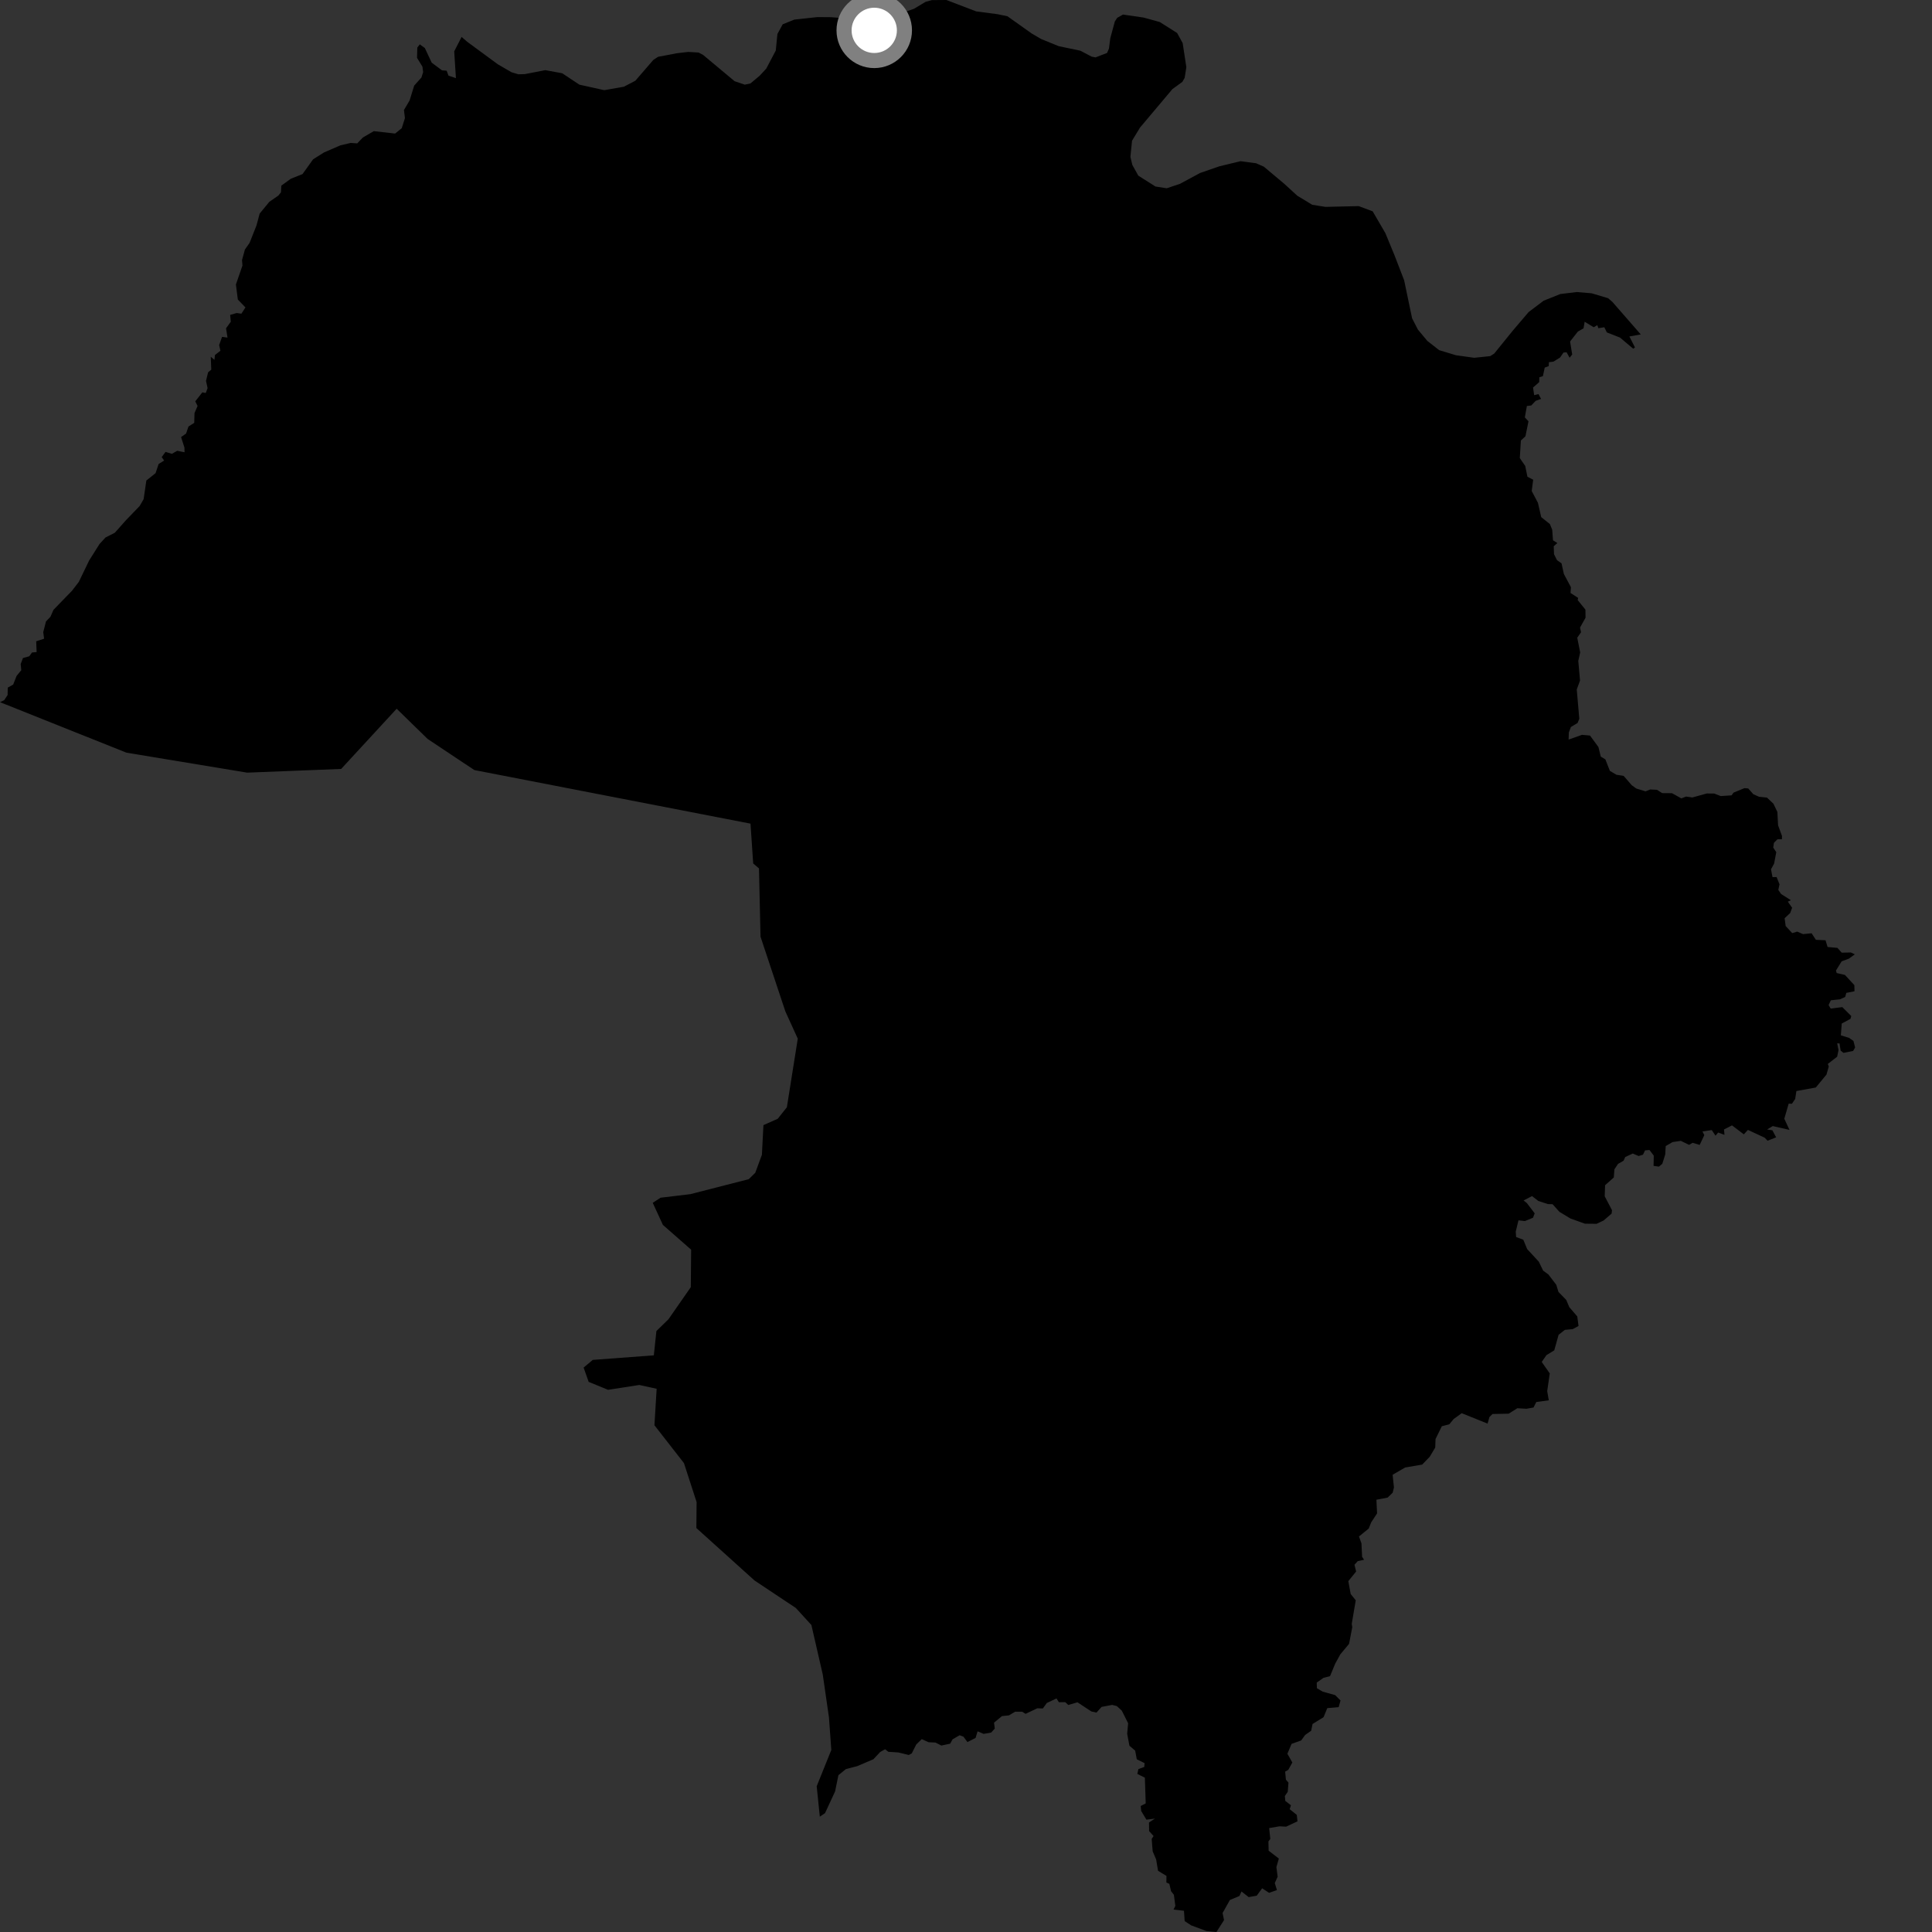 <?xml version="1.0" encoding="utf-8" ?>
<svg baseProfile="full" height="1024" version="1.1" width="1024" xmlns="http://www.w3.org/2000/svg" xmlns:ev="http://www.w3.org/2001/xml-events" xmlns:xlink="http://www.w3.org/1999/xlink"><rect width="100%" height="100%" fill="#333333" stroke="none"/><defs /><polygon fill="black" points="434.52,962.869 437.288,960.994 442.62,949.477 444.377,940.876 448.359,937.644 454.344,936.092 462.934,932.424 466.499,928.609 469.121,927.136 470.847,928.493 476.099,928.826 481.694,930.186 483.255,929.337 485.626,924.623 488.545,921.774 492.173,923.42 495.821,923.587 498.932,925.177 503.623,924.18 504.862,921.9 508.612,919.717 510.671,920.494 512.749,923.33 517.068,921.15 518.152,917.627 521.305,918.989 525.335,918.295 527.25,916.184 526.857,913.049 531.05,909.573 534.769,909.178 538.066,907.228 541.763,907.246 543.591,908.371 549.783,905.431 552.741,905.517 554.816,902.63 559.958,900.211 561.234,902.212 564.602,902.175 566.2,903.67 571.078,902.252 578.422,907.089 581.15,907.709 583.861,904.699 589.445,903.632 591.933,904.251 594.586,906.69 597.933,913.361 597.426,918.914 598.622,925.29 601.665,927.866 602.518,932.453 606.64,934.493 606.495,936.501 603.38,937.65 602.813,940.226 606.807,942.184 607.255,955.851 604.587,957.22 604.869,959.882 607.619,964.458 612.131,963.901 608.992,965.953 609.058,970.521 611.406,973.138 610.414,974.668 610.944,981.249 612.779,985.554 613.791,991.568 618.247,994.264 618.208,997.777 619.784,998.487 620.683,1002.366 622.187,1004.288 622.951,1010.158 621.997,1012.115 627.53,1012.751 627.897,1018.218 631.329,1020.476 639.428,1023.492 644.734,1024.0 648.763,1017.692 647.99,1013.957 651.88,1007.017 656.928,1004.931 658.021,1002.517 661.822,1005.509 666.099,1004.748 668.961,1000.833 672.634,1003.243 676.801,1001.776 675.656,998.053 677.178,994.707 676.515,989.607 677.818,985.07 672.412,980.919 672.288,976.018 673.278,974.652 672.686,968.923 678.146,967.986 681.679,968.166 687.689,965.345 687.333,961.937 683.564,958.91 684.215,956.829 681.224,954.507 680.997,951.928 682.526,949.693 682.919,944.828 681.555,943.254 681.16,938.999 682.826,938.059 684.964,934.16 682.346,929.521 684.565,924.277 689.65,922.472 691.756,919.556 694.947,917.334 695.686,913.735 701.508,910.159 703.494,905.341 709.512,904.837 710.509,901.301 707.66,898.446 701.047,896.603 697.99,894.792 697.892,891.804 701.469,889.295 704.945,888.397 707.706,881.732 710.386,876.855 715.036,871.276 716.729,862.412 716.441,860.729 718.572,848.202 715.876,844.836 714.643,838.032 718.781,832.923 717.897,829.352 719.627,827.443 722.988,826.7 721.944,825.152 721.605,818.042 720.283,814.359 725.452,810.17 726.753,806.9 729.873,802.124 729.533,794.885 735.474,793.759 738.135,791.18 738.819,788.396 738.121,781.655 744.743,777.806 753.779,776.264 757.777,772.128 760.701,767.23 760.864,762.727 764.182,755.955 768.181,754.89 770.47,752.116 774.733,749.03 788.446,754.53 789.443,751.046 791.067,749.447 799.65,749.276 804.209,746.393 809.032,746.67 812.801,746.012 814.272,743.094 820.888,742.213 820.052,737.304 821.406,727.942 817.146,721.86 819.645,718.241 823.783,715.719 826.09,707.471 829.423,704.848 833.565,704.466 836.662,702.79 835.983,697.732 831.737,692.787 830.151,688.996 826.018,684.751 824.858,680.961 820.703,675.523 817.875,673.433 815.606,668.721 809.421,662.026 807.38,657.077 803.575,655.658 803.371,652.792 804.823,646.8 808.219,647.193 812.529,645.426 813.414,643.092 809.255,637.639 807.521,636.277 811.997,633.956 815.338,636.525 820.407,638.186 822.901,638.261 826.534,642.308 832.393,645.845 840.041,648.586 846.227,648.647 849.953,646.889 854.185,643.238 854.387,641.41 850.532,634.059 850.73,628.186 855.345,624.084 855.676,619.76 857.594,616.88 860.525,615.197 861.408,613.253 865.415,611.391 868.475,612.713 870.816,612.017 871.914,609.724 874.257,609.519 876.523,612.507 876.427,617.947 879.287,618.335 881.06,616.829 882.611,611.866 882.86,607.431 886.479,605.333 890.885,604.667 895.255,606.812 897.088,605.706 900.86,606.837 903.317,601.644 902.339,599.689 907.258,598.957 909.25,601.923 910.665,600.264 914.012,601.499 913.751,598.638 917.99,596.472 924.271,601.229 926.424,598.868 935.304,602.996 936.845,604.607 941.392,602.807 939.413,599.083 936.604,598.648 939.598,596.836 948.466,598.866 945.713,592.953 948.047,584.939 949.737,585.031 951.48,582.477 952.127,578.269 962.409,576.401 968.074,569.536 969.291,565.253 968.778,563.903 973.721,560.088 974.457,556.589 973.742,552.996 974.977,553.04 975.585,556.858 977.084,558.047 982.211,557.008 983.245,555.166 982.362,551.709 980.031,550.085 975.688,548.752 976.16,542.499 980.791,540.009 981.205,538.52 976.456,533.79 970.303,534.558 969.196,532.692 970.383,530.174 975.264,529.65 977.998,528.393 978.566,526.248 982.921,525.389 982.849,522.144 977.85,516.731 973.484,515.737 973.09,514.409 976.125,509.526 979.951,508.098 983.091,505.825 980.994,504.826 976.153,504.941 973.888,502.397 968.649,501.931 967.561,498.356 962.453,498.124 960.193,494.649 955.652,495.107 952.558,493.775 949.911,494.569 946.439,490.815 945.892,486.675 948.822,483.936 949.869,481.138 947.583,477.889 949.224,477.143 944.022,473.84 942.542,471.691 943.174,468.712 941.634,464.846 939.468,464.9 938.666,460.754 940.322,457.708 941.459,451.671 939.86,449.238 940.209,446.733 942.069,444.842 944.461,444.828 944.5,443.111 942.419,437.432 942.043,430.335 939.951,425.986 936.538,422.748 932.315,422.292 929.307,420.961 926.604,417.902 924.586,417.729 918.805,420.119 917.779,421.554 912.006,421.93 908.556,420.59 904.66,420.558 896.986,422.668 893.678,422.193 891.134,423.154 886.183,420.408 880.979,420.369 878.246,418.614 874.645,418.436 872.18,419.426 867.285,417.944 864.858,416.187 860.58,411.242 856.703,410.623 853.264,408.563 850.882,402.488 848.448,401.016 847.202,395.948 842.729,389.851 838.471,389.477 831.392,391.998 831.518,388.212 832.61,385.322 836.171,383.169 837.059,380.942 835.715,365.435 837.448,360.688 836.522,350.284 837.52,345.816 835.974,338.006 837.978,335.106 837.44,332.632 840.368,327.417 840.314,323.119 836.217,318.061 836.439,316.888 832.409,314.304 832.625,311.228 828.888,304.235 827.636,298.569 825.239,296.896 823.661,293.736 823.502,289.533 825.429,287.818 823.121,286.38 822.694,280.755 821.461,277.747 816.875,274.077 815.141,266.514 811.843,260.258 812.612,254.258 809.563,252.68 808.403,246.98 805.525,242.789 806.101,233.469 808.513,231.238 810.129,223.3 808.196,221.222 809.278,215.187 811.586,214.917 813.928,212.454 816.792,211.442 815.436,208.876 813.128,209.44 812.551,205.4 815.811,202.539 815.882,199.961 817.769,199.367 818.735,194.848 820.845,194.04 820.956,191.969 823.371,191.668 826.894,189.477 828.666,186.873 830.318,186.706 831.93,189.604 833.294,187.895 832.178,180.998 836.297,175.74 839.311,174.026 839.897,170.545 844.724,173.451 846.587,172.328 847.179,173.96 850.324,173.442 851.643,176.176 858.642,178.92 865.624,184.81 866.57,184.157 863.615,178.334 869.641,177.255 854.615,160.028 852.322,158.048 843.619,155.452 835.753,154.788 827.023,155.838 818.153,159.381 810.176,165.424 801.707,175.374 791.956,187.418 789.837,188.752 781.371,189.639 771.7,188.283 762.8,185.595 756.509,180.69 751.519,174.689 748.436,168.696 744.231,148.571 739.165,135.418 734.27,123.555 727.543,112.009 720.128,109.245 702.508,109.655 695.523,108.537 687.605,103.752 680.735,97.458 669.853,88.334 665.742,86.527 657.505,85.43 646.199,88.172 636.06,91.693 625.425,97.427 618.396,99.788 612.43,98.859 603.328,93.102 600.167,87.434 599.148,83.169 600.004,74.592 604.237,67.615 621.376,47.256 626.694,43.368 627.897,41.258 628.787,35.601 626.843,22.853 623.918,17.511 614.718,11.678 606.202,9.319 595.202,7.717 592.151,9.444 590.889,11.369 588.473,20.281 587.762,25.804 586.751,28.065 580.668,30.416 578.576,30.015 572.64,26.879 561.135,24.467 551.845,20.687 546.779,17.724 533.939,8.6 528.652,7.512 517.431,6.048 501.608,0.0 493.894,0.065 490.58,0.973 484.448,4.651 475.174,7.883 468.111,9.128 459.874,9.849 449.481,9.824 440.447,9.11 433.198,9.054 421.004,10.392 414.853,12.867 412.046,18.006 411.175,26.799 406.098,36.419 402.589,40.189 397.733,44.232 394.767,44.873 389.358,43.046 372.678,29.125 370.256,27.839 364.797,27.524 358.949,28.185 348.774,30.116 346.256,31.778 336.754,42.78 330.672,45.962 320.278,47.793 307.091,44.877 297.994,38.83 289.024,37.179 278.218,39.276 274.739,39.376 271.071,38.27 263.858,34.077 247.61,22.128 244.654,19.574 240.739,27.214 241.646,41.409 237.709,40.084 236.74,37.472 234.249,37.278 228.81,33.213 225.165,25.442 222.493,23.517 221.195,25.176 221.034,30.663 223.893,35.321 224.282,38.207 223.367,41.087 219.53,45.373 217.084,53.279 214.112,58.296 214.618,62.622 212.937,67.941 209.418,70.787 198.118,69.506 192.318,72.894 189.339,75.999 185.891,75.758 180.451,77.025 171.757,80.784 165.949,84.433 160.349,92.266 154.097,94.773 149.095,98.403 148.924,101.925 147.56,103.635 142.737,106.985 137.623,113.216 135.953,119.462 132.302,128.697 129.804,132.266 128.27,137.858 128.507,140.751 125.035,150.785 126.052,158.744 130.089,162.947 127.945,166.261 125.448,165.906 121.992,166.906 122.324,170.533 119.805,174.004 120.586,178.939 117.698,178.527 116.15,182.917 116.825,185.923 113.933,188.16 113.656,190.734 111.698,189.067 111.988,195.915 110.302,197.32 109.19,201.881 110.027,205.703 109.055,208.298 107.24,207.953 103.492,212.717 104.714,215.165 103.086,218.958 102.951,224.117 99.893,226.069 98.627,229.787 95.972,231.654 97.759,237.234 97.816,239.715 93.94,238.929 91.103,240.528 87.721,239.515 85.706,242.277 86.997,244.098 84.076,245.93 82.456,250.783 77.568,254.675 76.124,264.568 74.013,268.204 66.675,275.82 60.854,282.374 55.916,284.882 52.736,288.358 47.244,297.076 41.781,308.404 38.163,313.105 28.348,323.225 26.718,326.935 24.386,329.348 22.915,335.058 23.371,338.522 19.181,339.902 19.409,345.616 16.968,345.835 15.506,347.837 12.179,348.763 10.959,351.962 11.281,355.211 8.786,358.245 7,362.821 4.109,364.459 4.034,368.365 2.252,371.075 0.0,372.165 67.035,398.936 130.989,409.517 180.826,407.549 210.239,375.647 226.648,391.651 251.407,408.147 397.779,436.546 399.204,457.651 402.274,460.273 403.093,496.465 416.261,536.071 422.838,550.517 417.058,586.865 412.206,592.981 404.637,596.334 403.824,612.048 400.312,621.596 396.851,624.985 365.904,632.923 350.104,634.817 345.961,637.518 351.34,649.209 366.322,662.361 366.138,682.219 354.294,699.242 347.909,705.476 346.544,718.358 314.19,720.775 309.326,724.84 312.003,732.416 322.276,736.633 338.821,734.062 348.037,736.079 346.866,755.41 362.51,775.479 369.214,796.141 369.088,809.889 399.878,837.663 421.837,852.286 430.058,861.293 436.075,887.502 439.365,910.264 440.614,927.509 432.864,946.755 434.52,962.869" /><circle cx="463.368" cy="16.09" fill="rgb(100%,100%,100%)" r="16" stroke="grey" stroke-width="8" /></svg>